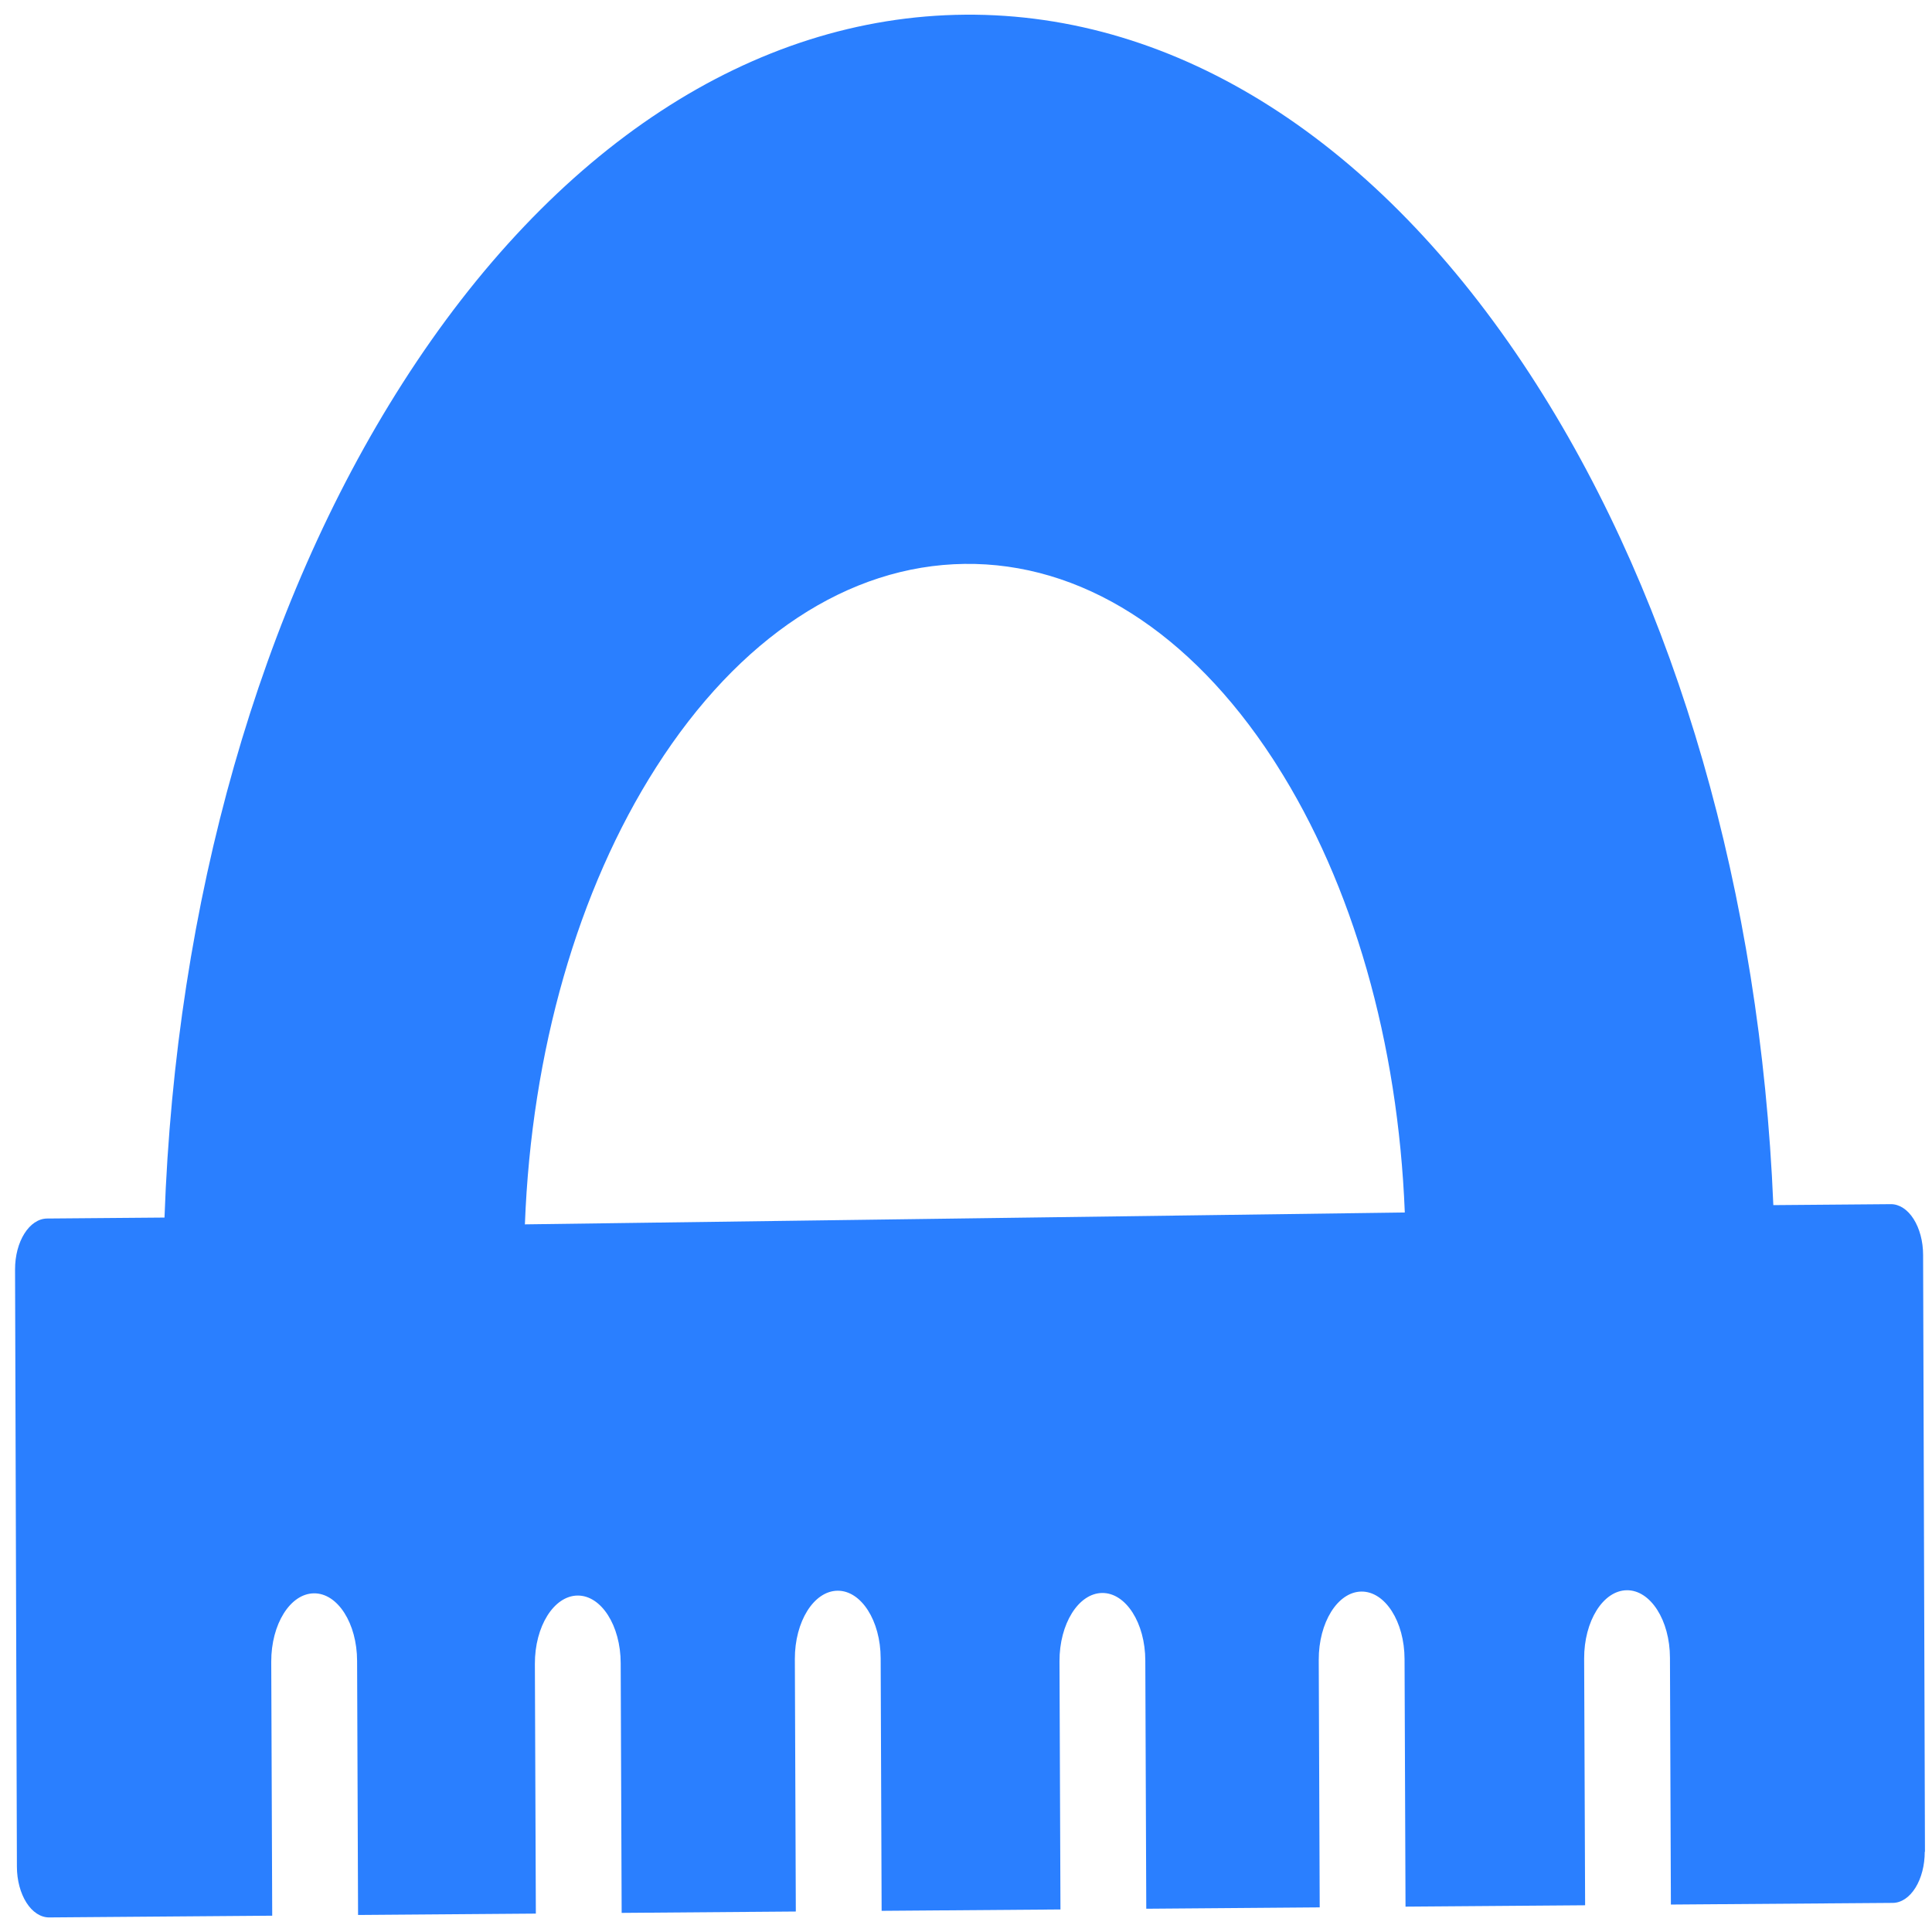 <?xml version="1.0" encoding="UTF-8" standalone="no"?>
<svg
   xmlns:dc="http://purl.org/dc/elements/1.1/"
   xmlns:cc="http://creativecommons.org/ns#"
   xmlns:rdf="http://www.w3.org/1999/02/22-rdf-syntax-ns#"
   xmlns:svg="http://www.w3.org/2000/svg"
   xmlns="http://www.w3.org/2000/svg"
   xmlns:sodipodi="http://sodipodi.sourceforge.net/DTD/sodipodi-0.dtd"
   xmlns:inkscape="http://www.inkscape.org/namespaces/inkscape"
   viewBox="0 0 48 48"
   id="svg2"
   version="1.1"
   inkscape:version="0.91 r13725"
   sodipodi:docname="kruler.svg">
  <sodipodi:namedview
     pagecolor="#ffffff"
     bordercolor="#666666"
     borderopacity="1"
     objecttolerance="10"
     gridtolerance="10"
     guidetolerance="10"
     inkscape:pageopacity="0"
     inkscape:pageshadow="2"
     inkscape:window-width="1280"
     inkscape:window-height="694"
     id="namedview17"
     showgrid="false"
     inkscape:zoom="4.9166667"
     inkscape:cx="-9.1525424"
     inkscape:cy="24"
     inkscape:window-x="0"
     inkscape:window-y="0"
     inkscape:window-maximized="1"
     inkscape:current-layer="svg2" />
  <defs
     id="defs4">
    <linearGradient
       gradientTransform="matrix(1.091 0 0 1.065-421.72-535.06)"
       gradientUnits="userSpaceOnUse"
       y2="507.8"
       x2="0"
       y1="542.8"
       id="0">
      <stop
         stop-color="#155bc2"
         id="stop7" />
      <stop
         offset="1"
         stop-color="#369dff"
         id="stop9" />
    </linearGradient>
  </defs>
  <path
     d="M 47.825,46.01 47.779,31.178 c -1.34e-4,-0.337 -0.087,-0.658 -0.237,-0.894 -0.15,-0.236 -0.355,-0.369 -0.567,-0.367 l -2.917,0.024 C 43.736,22.211 41.666,15.021 38.172,9.546 38.121,9.465 38.068,9.383 38.015,9.302 34.233,3.499 29.249,0.324 23.981,0.365 18.712,0.406 13.748,3.656 10.003,9.518 6.449,15.079 4.366,22.402 4.087,30.25 l -2.917,0.024 c -0.441,0.004 -0.799,0.572 -0.796,1.271 l 0.046,14.832 c 1.354e-4,0.337 0.087,0.658 0.237,0.894 0.15,0.236 0.355,0.369 0.567,0.367 l 5.539,-0.043 -0.024,-6.309 C 6.736,40.353 7.211,39.592 7.8,39.586 8.389,39.579 8.87,40.332 8.872,41.264 l 0.024,6.313 4.417,-0.034 -0.024,-6.202 c -0.004,-0.932 0.471,-1.693 1.06,-1.7 0.589,-0.006 1.07,0.746 1.072,1.678 l 0.024,6.206 4.327,-0.034 -0.024,-6.27 c -0.004,-0.932 0.471,-1.693 1.06,-1.7 0.589,-0.006 1.07,0.746 1.072,1.678 l 0.024,6.275 4.443,-0.034 -0.024,-6.163 c -0.004,-0.932 0.471,-1.693 1.06,-1.7 0.589,-0.006 1.07,0.746 1.072,1.678 l 0.024,6.167 4.309,-0.034 -0.024,-6.146 c -0.004,-0.932 0.471,-1.693 1.06,-1.7 0.589,-0.006 1.07,0.746 1.072,1.678 l 0.024,6.15 4.462,-0.034 -0.024,-6.127 c -0.004,-0.932 0.471,-1.693 1.06,-1.7 0.589,-0.006 1.07,0.746 1.072,1.678 l 0.023,6.131 5.51,-0.041 c 0.213,-2.15e-4 0.416,-0.137 0.565,-0.375 0.149,-0.238 0.233,-0.562 0.232,-0.898 z M 13.041,30.417 c 0.162,-4.287 1.311,-8.305 3.262,-11.357 2.055,-3.218 4.776,-5.012 7.657,-5.05 2.881,-0.039 5.603,1.683 7.664,4.845 0.028,0.043 0.057,0.088 0.085,0.133 1.904,2.984 3.026,6.911 3.193,11.136 L 13.035,30.419"
     id="path15"
     style="fill:#2a7fff"
     inkscape:connector-curvature="0" />
</svg>
